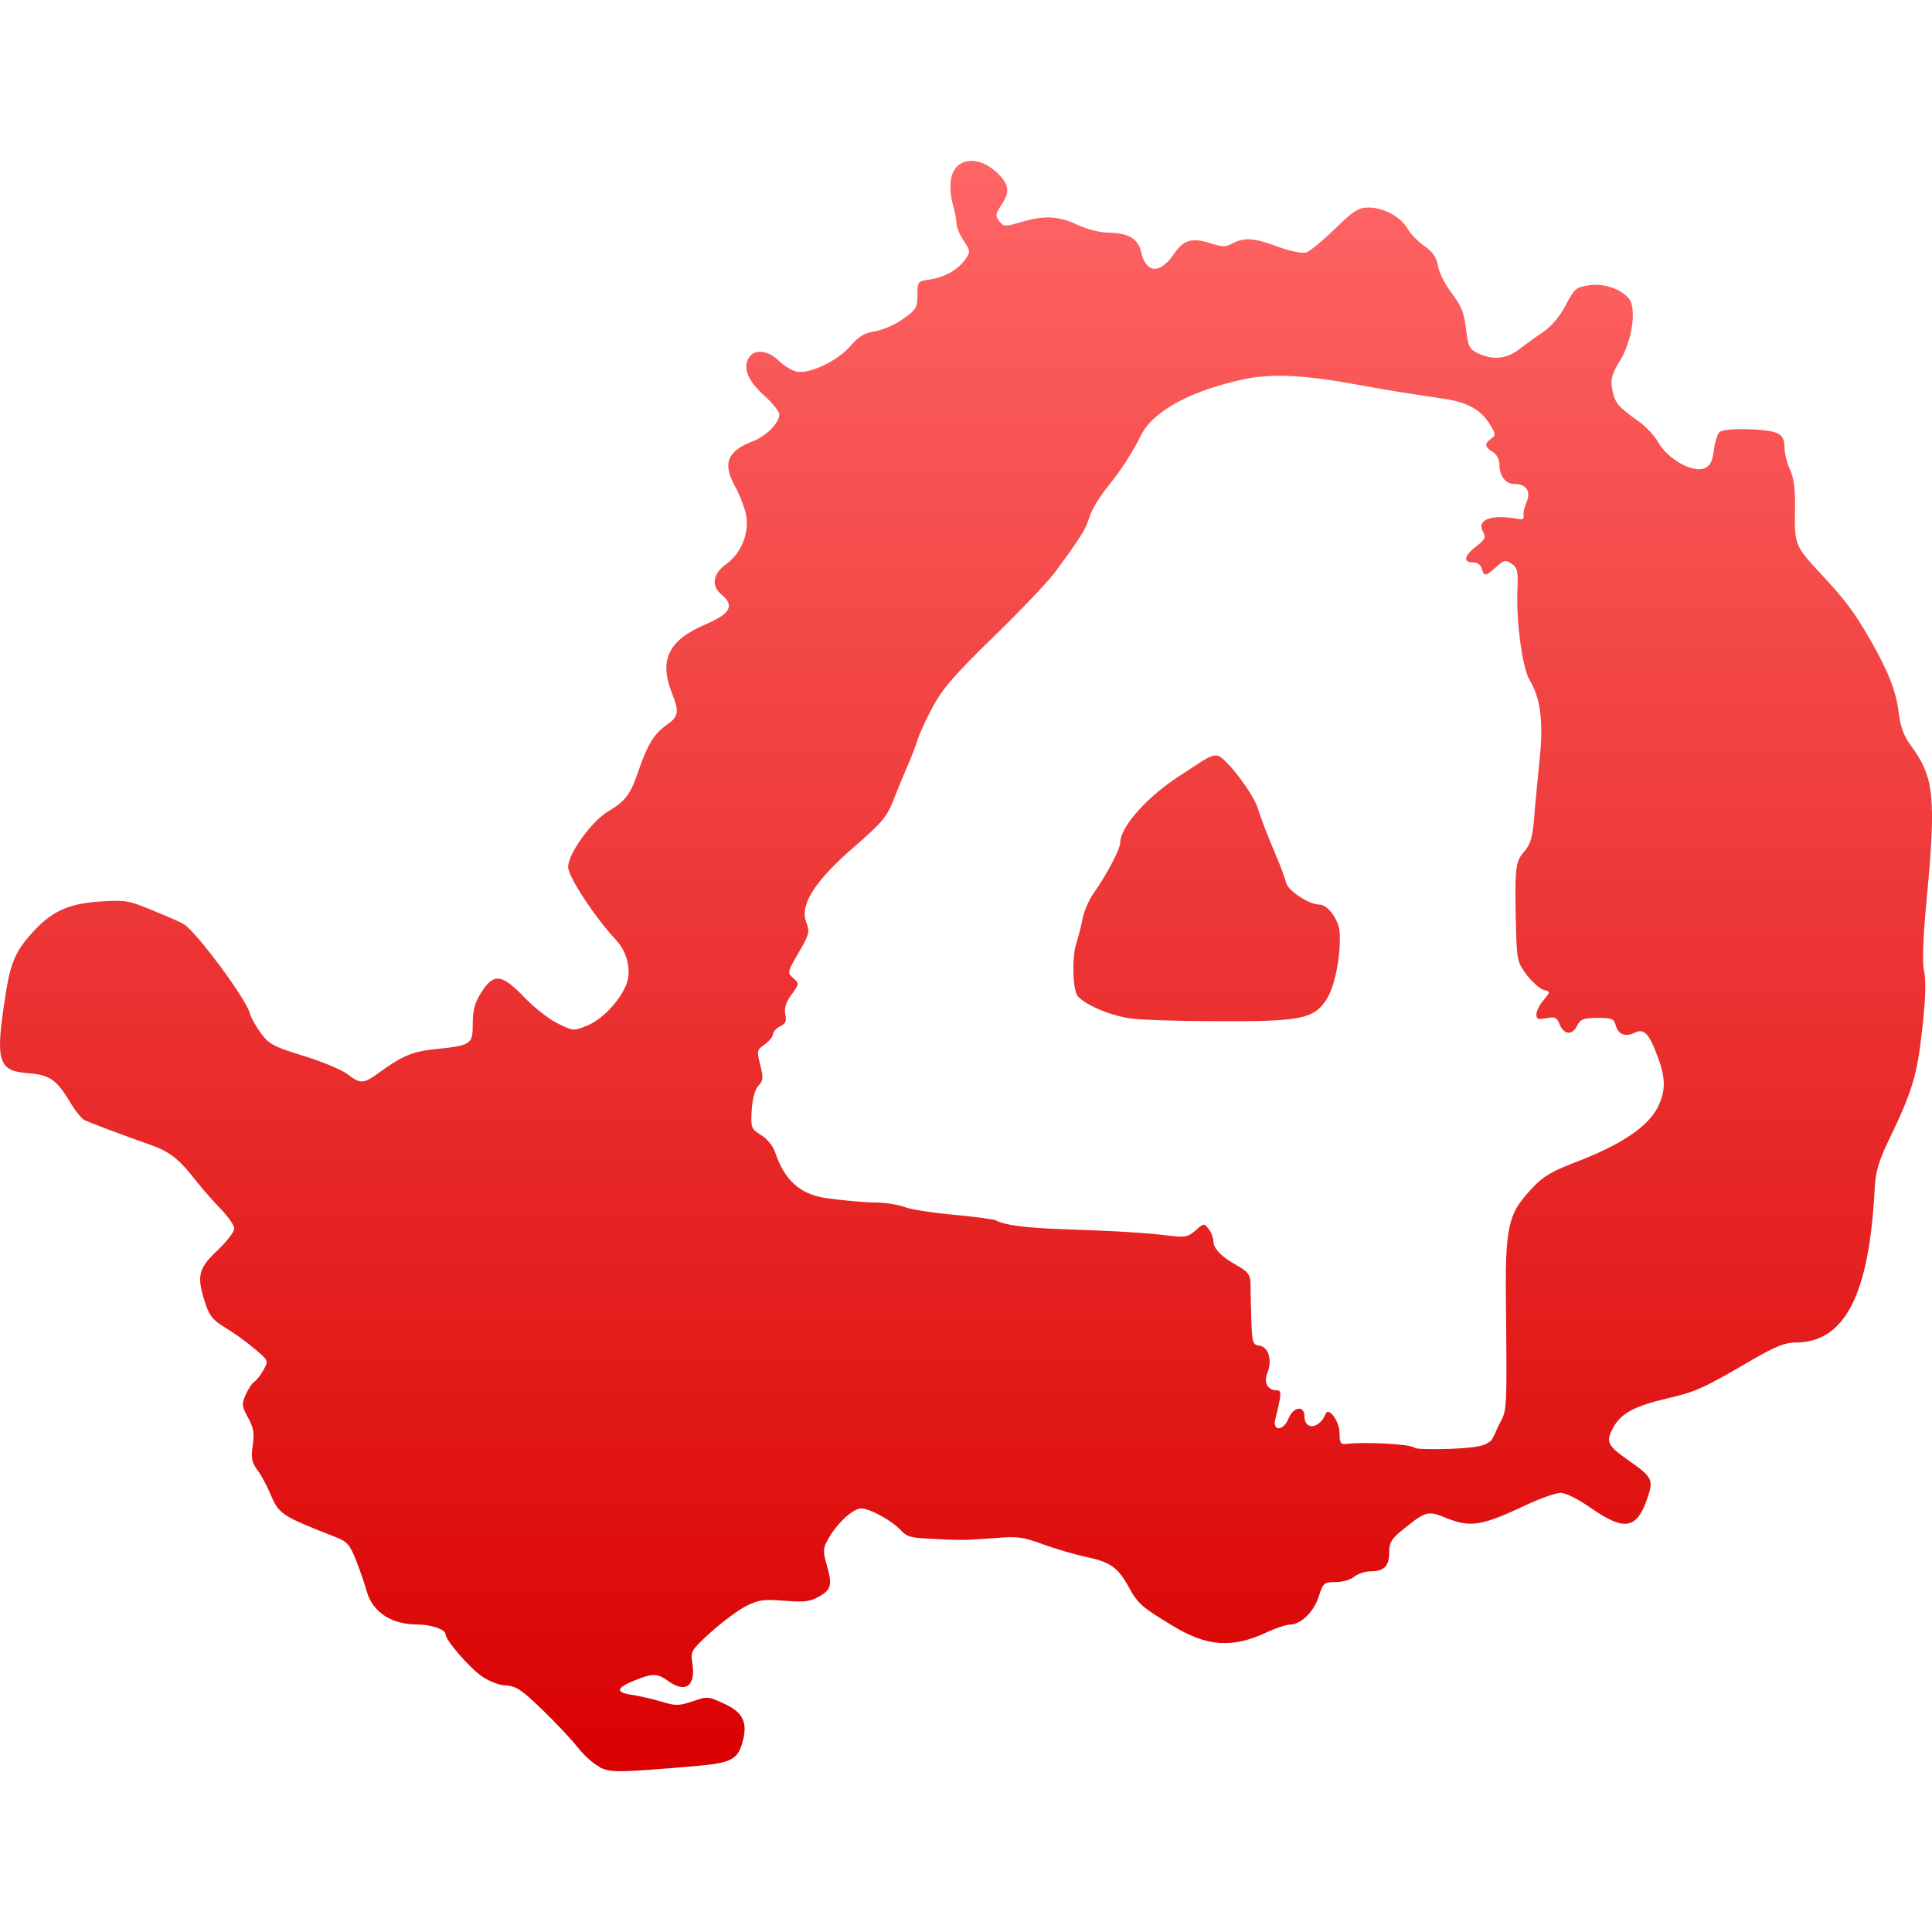 <svg xmlns="http://www.w3.org/2000/svg" xmlns:xlink="http://www.w3.org/1999/xlink" width="64" height="64" viewBox="0 0 64 64" version="1.1">
<defs>
<linearGradient id="linear0" gradientUnits="userSpaceOnUse" x1="0" y1="0" x2="0" y2="1" gradientTransform="matrix(64,0,0,53.344,0,5.328)">
<stop offset="0" style="stop-color:#ff6666;stop-opacity:1;"/>
<stop offset="1" style="stop-color:#d90000;stop-opacity:1;"/>
</linearGradient>
</defs>
<g id="surface1">
<path style=" stroke:none;fill-rule:nonzero;fill:url(#linear0);" d="M 32.102 5.332 C 31.809 5.359 31.578 5.555 31.508 5.902 C 31.465 6.125 31.484 6.488 31.555 6.738 C 31.629 6.988 31.684 7.285 31.684 7.406 C 31.684 7.527 31.797 7.785 31.926 7.98 C 32.148 8.312 32.148 8.348 31.977 8.59 C 31.73 8.938 31.301 9.18 30.805 9.258 C 30.398 9.316 30.391 9.328 30.391 9.777 C 30.391 10.191 30.344 10.266 29.914 10.566 C 29.656 10.754 29.238 10.934 28.988 10.973 C 28.637 11.027 28.449 11.141 28.168 11.465 C 27.738 11.961 26.816 12.398 26.387 12.309 C 26.227 12.273 25.965 12.113 25.797 11.949 C 25.434 11.594 24.98 11.551 24.801 11.859 C 24.605 12.199 24.777 12.617 25.316 13.105 C 25.598 13.355 25.816 13.637 25.816 13.73 C 25.816 14.008 25.383 14.445 24.941 14.617 C 24.094 14.941 23.93 15.344 24.34 16.094 C 24.461 16.305 24.613 16.68 24.684 16.926 C 24.863 17.539 24.602 18.293 24.059 18.684 C 23.613 19.012 23.551 19.402 23.898 19.695 C 24.344 20.062 24.199 20.332 23.359 20.688 C 22.145 21.207 21.824 21.863 22.258 22.957 C 22.508 23.602 22.484 23.734 22.062 24.031 C 21.66 24.316 21.441 24.684 21.141 25.562 C 20.883 26.32 20.707 26.547 20.168 26.863 C 19.605 27.195 18.82 28.273 18.82 28.723 C 18.82 29.043 19.711 30.395 20.406 31.137 C 20.793 31.543 20.934 32.203 20.73 32.656 C 20.492 33.203 19.926 33.785 19.445 33.977 C 18.996 34.156 18.984 34.156 18.473 33.902 C 18.188 33.766 17.688 33.371 17.363 33.031 C 16.625 32.262 16.355 32.227 15.949 32.867 C 15.73 33.207 15.66 33.465 15.66 33.91 C 15.66 34.602 15.617 34.629 14.422 34.754 C 13.672 34.828 13.316 34.98 12.559 35.531 C 12.039 35.91 11.938 35.914 11.504 35.578 C 11.316 35.438 10.664 35.164 10.055 34.977 C 9.066 34.672 8.914 34.594 8.645 34.227 C 8.477 34 8.309 33.703 8.273 33.559 C 8.148 33.078 6.477 30.828 6.074 30.605 C 5.98 30.547 5.52 30.348 5.051 30.156 C 4.262 29.828 4.152 29.809 3.32 29.863 C 2.254 29.934 1.695 30.191 1.039 30.93 C 0.52 31.512 0.352 31.895 0.195 32.883 C -0.168 35.168 -0.078 35.477 0.938 35.551 C 1.656 35.609 1.875 35.766 2.332 36.527 C 2.496 36.801 2.703 37.055 2.797 37.105 C 2.973 37.188 4.051 37.598 4.988 37.926 C 5.629 38.152 5.934 38.395 6.496 39.117 C 6.719 39.402 7.098 39.832 7.336 40.074 C 7.57 40.316 7.762 40.598 7.762 40.699 C 7.762 40.805 7.508 41.129 7.199 41.426 C 6.562 42.023 6.508 42.273 6.801 43.172 C 6.934 43.586 7.059 43.738 7.449 43.973 C 7.715 44.129 8.152 44.441 8.414 44.664 C 8.898 45.07 8.902 45.074 8.727 45.383 C 8.633 45.555 8.496 45.727 8.43 45.77 C 8.359 45.805 8.23 45.996 8.145 46.188 C 8 46.508 8.004 46.578 8.215 46.961 C 8.398 47.289 8.434 47.48 8.371 47.883 C 8.312 48.297 8.344 48.453 8.52 48.688 C 8.645 48.848 8.828 49.195 8.941 49.453 C 9.242 50.172 9.293 50.199 11.156 50.934 C 11.496 51.066 11.598 51.184 11.797 51.695 C 11.93 52.031 12.09 52.496 12.152 52.727 C 12.344 53.398 12.969 53.812 13.801 53.812 C 14.273 53.812 14.758 53.977 14.758 54.133 C 14.758 54.328 15.523 55.219 15.949 55.52 C 16.176 55.68 16.527 55.832 16.762 55.832 C 17.102 55.855 17.297 55.988 17.969 56.641 C 18.406 57.062 18.934 57.625 19.137 57.883 C 19.34 58.145 19.668 58.438 19.867 58.531 L 19.867 58.547 C 20.246 58.723 20.457 58.719 22.945 58.512 C 24.199 58.406 24.422 58.305 24.586 57.746 C 24.785 57.07 24.625 56.723 23.98 56.434 C 23.453 56.191 23.434 56.188 22.938 56.363 C 22.469 56.512 22.383 56.512 21.891 56.363 C 21.602 56.277 21.172 56.18 20.941 56.145 C 20.387 56.066 20.402 55.922 20.996 55.676 C 21.605 55.426 21.773 55.426 22.129 55.68 C 22.723 56.113 23.062 55.844 22.93 55.055 C 22.867 54.715 22.914 54.645 23.551 54.066 C 23.93 53.727 24.453 53.336 24.715 53.203 C 25.137 52.992 25.297 52.973 25.988 53.027 C 26.66 53.078 26.832 53.059 27.145 52.879 C 27.547 52.648 27.578 52.496 27.371 51.785 C 27.254 51.363 27.266 51.27 27.461 50.934 C 27.754 50.434 28.27 49.969 28.527 49.969 C 28.812 49.969 29.539 50.367 29.84 50.691 C 30.059 50.926 30.184 50.945 30.973 50.98 C 31.457 51.012 31.906 51.012 31.973 51.012 C 32.031 51.012 32.473 50.984 32.945 50.953 C 33.703 50.887 33.883 50.91 34.535 51.152 C 34.941 51.301 35.59 51.492 35.977 51.574 C 36.785 51.746 37.031 51.922 37.387 52.566 C 37.691 53.125 37.828 53.242 38.844 53.855 C 39.988 54.551 40.82 54.609 41.977 54.066 C 42.273 53.93 42.613 53.816 42.734 53.816 C 43.094 53.816 43.527 53.387 43.688 52.879 C 43.824 52.449 43.852 52.41 44.234 52.41 C 44.465 52.41 44.734 52.336 44.859 52.23 C 44.98 52.133 45.227 52.051 45.41 52.051 C 45.855 52.051 46.02 51.879 46.02 51.414 C 46.02 51.109 46.098 50.973 46.422 50.711 C 47.23 50.051 47.293 50.035 47.887 50.277 C 48.707 50.609 49.07 50.555 50.547 49.859 C 51.02 49.637 51.535 49.453 51.695 49.453 C 51.871 49.453 52.289 49.664 52.734 49.977 C 53.809 50.719 54.211 50.652 54.559 49.668 C 54.785 49.023 54.746 48.941 53.977 48.398 C 53.242 47.883 53.184 47.77 53.434 47.301 C 53.688 46.824 54.137 46.578 55.246 46.32 C 56.176 46.105 56.449 45.98 58.027 45.055 C 58.805 44.605 59.133 44.473 59.473 44.473 C 61.113 44.473 61.922 42.902 62.102 39.363 C 62.129 38.836 62.234 38.461 62.551 37.805 C 63.348 36.156 63.512 35.617 63.68 34.059 C 63.789 33.094 63.805 32.438 63.738 32.168 C 63.672 31.898 63.699 31.086 63.824 29.781 C 64.141 26.398 64.07 25.742 63.301 24.699 C 63.074 24.402 62.957 24.078 62.902 23.641 C 62.812 22.891 62.551 22.227 61.922 21.137 C 61.398 20.242 61.137 19.887 60.285 18.973 C 59.469 18.102 59.441 18.016 59.461 16.926 C 59.477 16.23 59.43 15.848 59.297 15.559 C 59.191 15.34 59.113 15 59.113 14.809 C 59.113 14.566 59.043 14.43 58.879 14.352 C 58.559 14.191 57.125 14.164 56.961 14.312 C 56.887 14.379 56.805 14.656 56.773 14.922 C 56.723 15.301 56.652 15.43 56.453 15.516 C 56.07 15.672 55.234 15.199 54.938 14.66 C 54.812 14.438 54.523 14.129 54.297 13.969 C 53.598 13.473 53.492 13.348 53.41 12.91 C 53.348 12.551 53.387 12.398 53.668 11.941 C 54.066 11.289 54.219 10.234 53.969 9.906 C 53.715 9.574 53.129 9.371 52.621 9.453 C 52.207 9.516 52.148 9.566 51.867 10.109 C 51.68 10.473 51.395 10.805 51.133 10.988 C 50.895 11.148 50.535 11.406 50.332 11.566 C 49.914 11.891 49.453 11.941 48.961 11.703 C 48.676 11.57 48.633 11.484 48.562 10.891 C 48.504 10.371 48.406 10.125 48.102 9.727 C 47.883 9.449 47.676 9.039 47.637 8.82 C 47.59 8.527 47.465 8.348 47.184 8.148 C 46.973 8 46.719 7.742 46.629 7.578 C 46.406 7.188 45.836 6.875 45.344 6.875 C 45 6.875 44.848 6.969 44.215 7.586 C 43.812 7.977 43.387 8.328 43.27 8.363 C 43.145 8.402 42.766 8.328 42.344 8.176 C 41.547 7.879 41.234 7.855 40.836 8.059 C 40.605 8.188 40.488 8.184 40.105 8.059 C 39.5 7.863 39.207 7.945 38.906 8.387 C 38.43 9.102 37.961 9.074 37.793 8.32 C 37.699 7.906 37.359 7.711 36.711 7.707 C 36.457 7.707 36.016 7.598 35.703 7.453 C 35.055 7.148 34.598 7.129 33.816 7.359 C 33.281 7.516 33.254 7.512 33.105 7.328 C 32.969 7.156 32.973 7.09 33.16 6.809 C 33.461 6.363 33.438 6.121 33.055 5.746 C 32.742 5.438 32.391 5.301 32.102 5.332 Z M 41.977 12.461 C 42.719 12.41 43.641 12.5 44.934 12.738 C 45.426 12.828 46.176 12.961 46.609 13.023 C 47.035 13.09 47.613 13.176 47.887 13.219 C 48.602 13.328 49.047 13.574 49.332 14.023 C 49.551 14.371 49.555 14.422 49.398 14.531 C 49.164 14.691 49.18 14.812 49.449 14.969 C 49.574 15.043 49.668 15.211 49.668 15.363 C 49.668 15.766 49.867 16.031 50.164 16.031 C 50.562 16.031 50.727 16.281 50.566 16.641 C 50.496 16.801 50.453 17 50.469 17.078 C 50.492 17.188 50.43 17.223 50.281 17.188 C 49.387 17.027 48.895 17.215 49.133 17.629 C 49.227 17.801 49.195 17.875 48.898 18.102 C 48.5 18.41 48.457 18.629 48.793 18.629 C 48.934 18.629 49.047 18.707 49.086 18.836 C 49.156 19.105 49.207 19.102 49.559 18.785 C 49.816 18.551 49.871 18.539 50.07 18.672 C 50.27 18.801 50.293 18.914 50.266 19.578 C 50.223 20.609 50.438 22.145 50.668 22.523 C 51.031 23.121 51.133 23.902 51.004 25.129 C 50.941 25.754 50.855 26.641 50.82 27.098 C 50.766 27.758 50.691 27.984 50.484 28.219 C 50.195 28.543 50.172 28.77 50.219 30.73 C 50.246 31.812 50.273 31.895 50.586 32.309 C 50.77 32.543 51.016 32.758 51.141 32.793 C 51.363 32.848 51.367 32.848 51.133 33.129 C 51 33.281 50.895 33.496 50.895 33.602 C 50.895 33.766 50.957 33.777 51.227 33.727 C 51.512 33.676 51.574 33.699 51.668 33.938 C 51.809 34.289 52.09 34.301 52.246 33.973 C 52.352 33.762 52.449 33.723 52.91 33.719 C 53.391 33.715 53.465 33.746 53.523 33.965 C 53.605 34.27 53.848 34.363 54.148 34.211 C 54.457 34.059 54.625 34.23 54.902 34.977 C 55.18 35.707 55.184 36.129 54.922 36.664 C 54.59 37.336 53.695 37.93 52.113 38.531 C 51.391 38.809 51.098 38.988 50.762 39.352 C 50.055 40.121 49.859 40.414 49.883 42.844 C 49.922 46.766 49.926 46.703 49.676 47.16 C 49.551 47.387 49.477 47.66 49.348 47.77 L 49.348 47.754 C 49.164 47.906 48.891 47.957 48.031 47.996 C 47.434 48.016 46.902 48.004 46.859 47.961 C 46.738 47.832 45.18 47.758 44.602 47.832 C 44.41 47.855 44.375 47.801 44.375 47.477 C 44.375 47.09 44.016 46.59 43.914 46.836 C 43.711 47.336 43.211 47.391 43.211 46.914 C 43.211 46.547 42.844 46.598 42.688 46.98 C 42.52 47.406 42.148 47.43 42.246 47.016 C 42.457 46.172 42.461 46.055 42.293 46.055 C 41.992 46.055 41.852 45.797 41.984 45.477 C 42.152 45.062 42.023 44.621 41.723 44.578 C 41.5 44.551 41.48 44.48 41.453 43.77 C 41.438 43.34 41.426 42.797 41.426 42.555 C 41.43 42.035 41.137 42.074 40.594 41.676 C 40.348 41.496 40.199 41.293 40.199 41.148 C 40.199 41.02 40.129 40.824 40.039 40.711 C 39.883 40.516 39.875 40.516 39.602 40.762 C 39.348 40.98 39.258 40.996 38.727 40.934 C 37.973 40.836 36.922 40.777 35.238 40.719 C 34.016 40.68 33.266 40.586 32.992 40.426 C 32.934 40.391 32.312 40.309 31.613 40.242 C 30.91 40.18 30.172 40.066 29.965 39.984 C 29.758 39.906 29.332 39.836 29.02 39.836 C 28.703 39.836 27.98 39.773 27.406 39.695 C 26.258 39.543 25.895 38.801 25.668 38.145 C 25.605 37.957 25.395 37.707 25.207 37.598 C 24.883 37.395 24.867 37.359 24.902 36.766 C 24.93 36.379 25.012 36.074 25.129 35.961 C 25.281 35.801 25.293 35.695 25.184 35.281 C 25.066 34.812 25.07 34.777 25.332 34.598 C 25.48 34.488 25.605 34.34 25.605 34.266 C 25.605 34.184 25.711 34.062 25.84 34 C 26.023 33.91 26.062 33.82 26.016 33.602 C 25.973 33.398 26.031 33.203 26.219 32.949 C 26.48 32.59 26.48 32.574 26.281 32.402 C 26.074 32.23 26.078 32.203 26.457 31.555 C 26.812 30.949 26.832 30.859 26.707 30.547 C 26.488 29.977 26.988 29.188 28.277 28.07 C 29.203 27.266 29.371 27.074 29.598 26.504 C 29.734 26.148 29.953 25.621 30.078 25.336 C 30.203 25.047 30.348 24.676 30.395 24.504 C 30.449 24.332 30.664 23.852 30.887 23.438 C 31.211 22.828 31.605 22.367 32.906 21.102 C 33.801 20.23 34.715 19.27 34.945 18.961 C 35.816 17.777 35.969 17.527 36.086 17.137 C 36.152 16.91 36.414 16.473 36.672 16.152 C 37.141 15.566 37.5 15.016 37.805 14.406 C 38.203 13.609 39.48 12.922 41.277 12.547 C 41.496 12.504 41.723 12.477 41.977 12.461 Z M 40.152 25.047 C 40.055 25.078 39.941 25.137 39.801 25.227 C 39.574 25.375 39.27 25.574 39.113 25.676 C 38.012 26.379 37.109 27.387 37.109 27.914 C 37.105 28.129 36.656 28.984 36.238 29.574 C 36.078 29.797 35.914 30.172 35.867 30.41 C 35.824 30.652 35.719 31.039 35.645 31.285 C 35.516 31.676 35.52 32.809 35.715 33.016 C 35.992 33.305 36.762 33.633 37.426 33.734 C 37.707 33.781 38.996 33.828 40.289 33.828 C 43.051 33.844 43.508 33.758 43.926 33.133 C 44.34 32.504 44.457 31.047 44.344 30.684 C 44.223 30.293 43.934 29.965 43.703 29.965 C 43.367 29.965 42.668 29.508 42.605 29.242 C 42.566 29.102 42.441 28.742 42.32 28.461 C 41.973 27.641 41.82 27.242 41.66 26.758 C 41.516 26.301 40.703 25.215 40.379 25.047 C 40.324 25.02 40.246 25.02 40.152 25.047 Z M 40.152 25.047 "/>
</g>
</svg>
